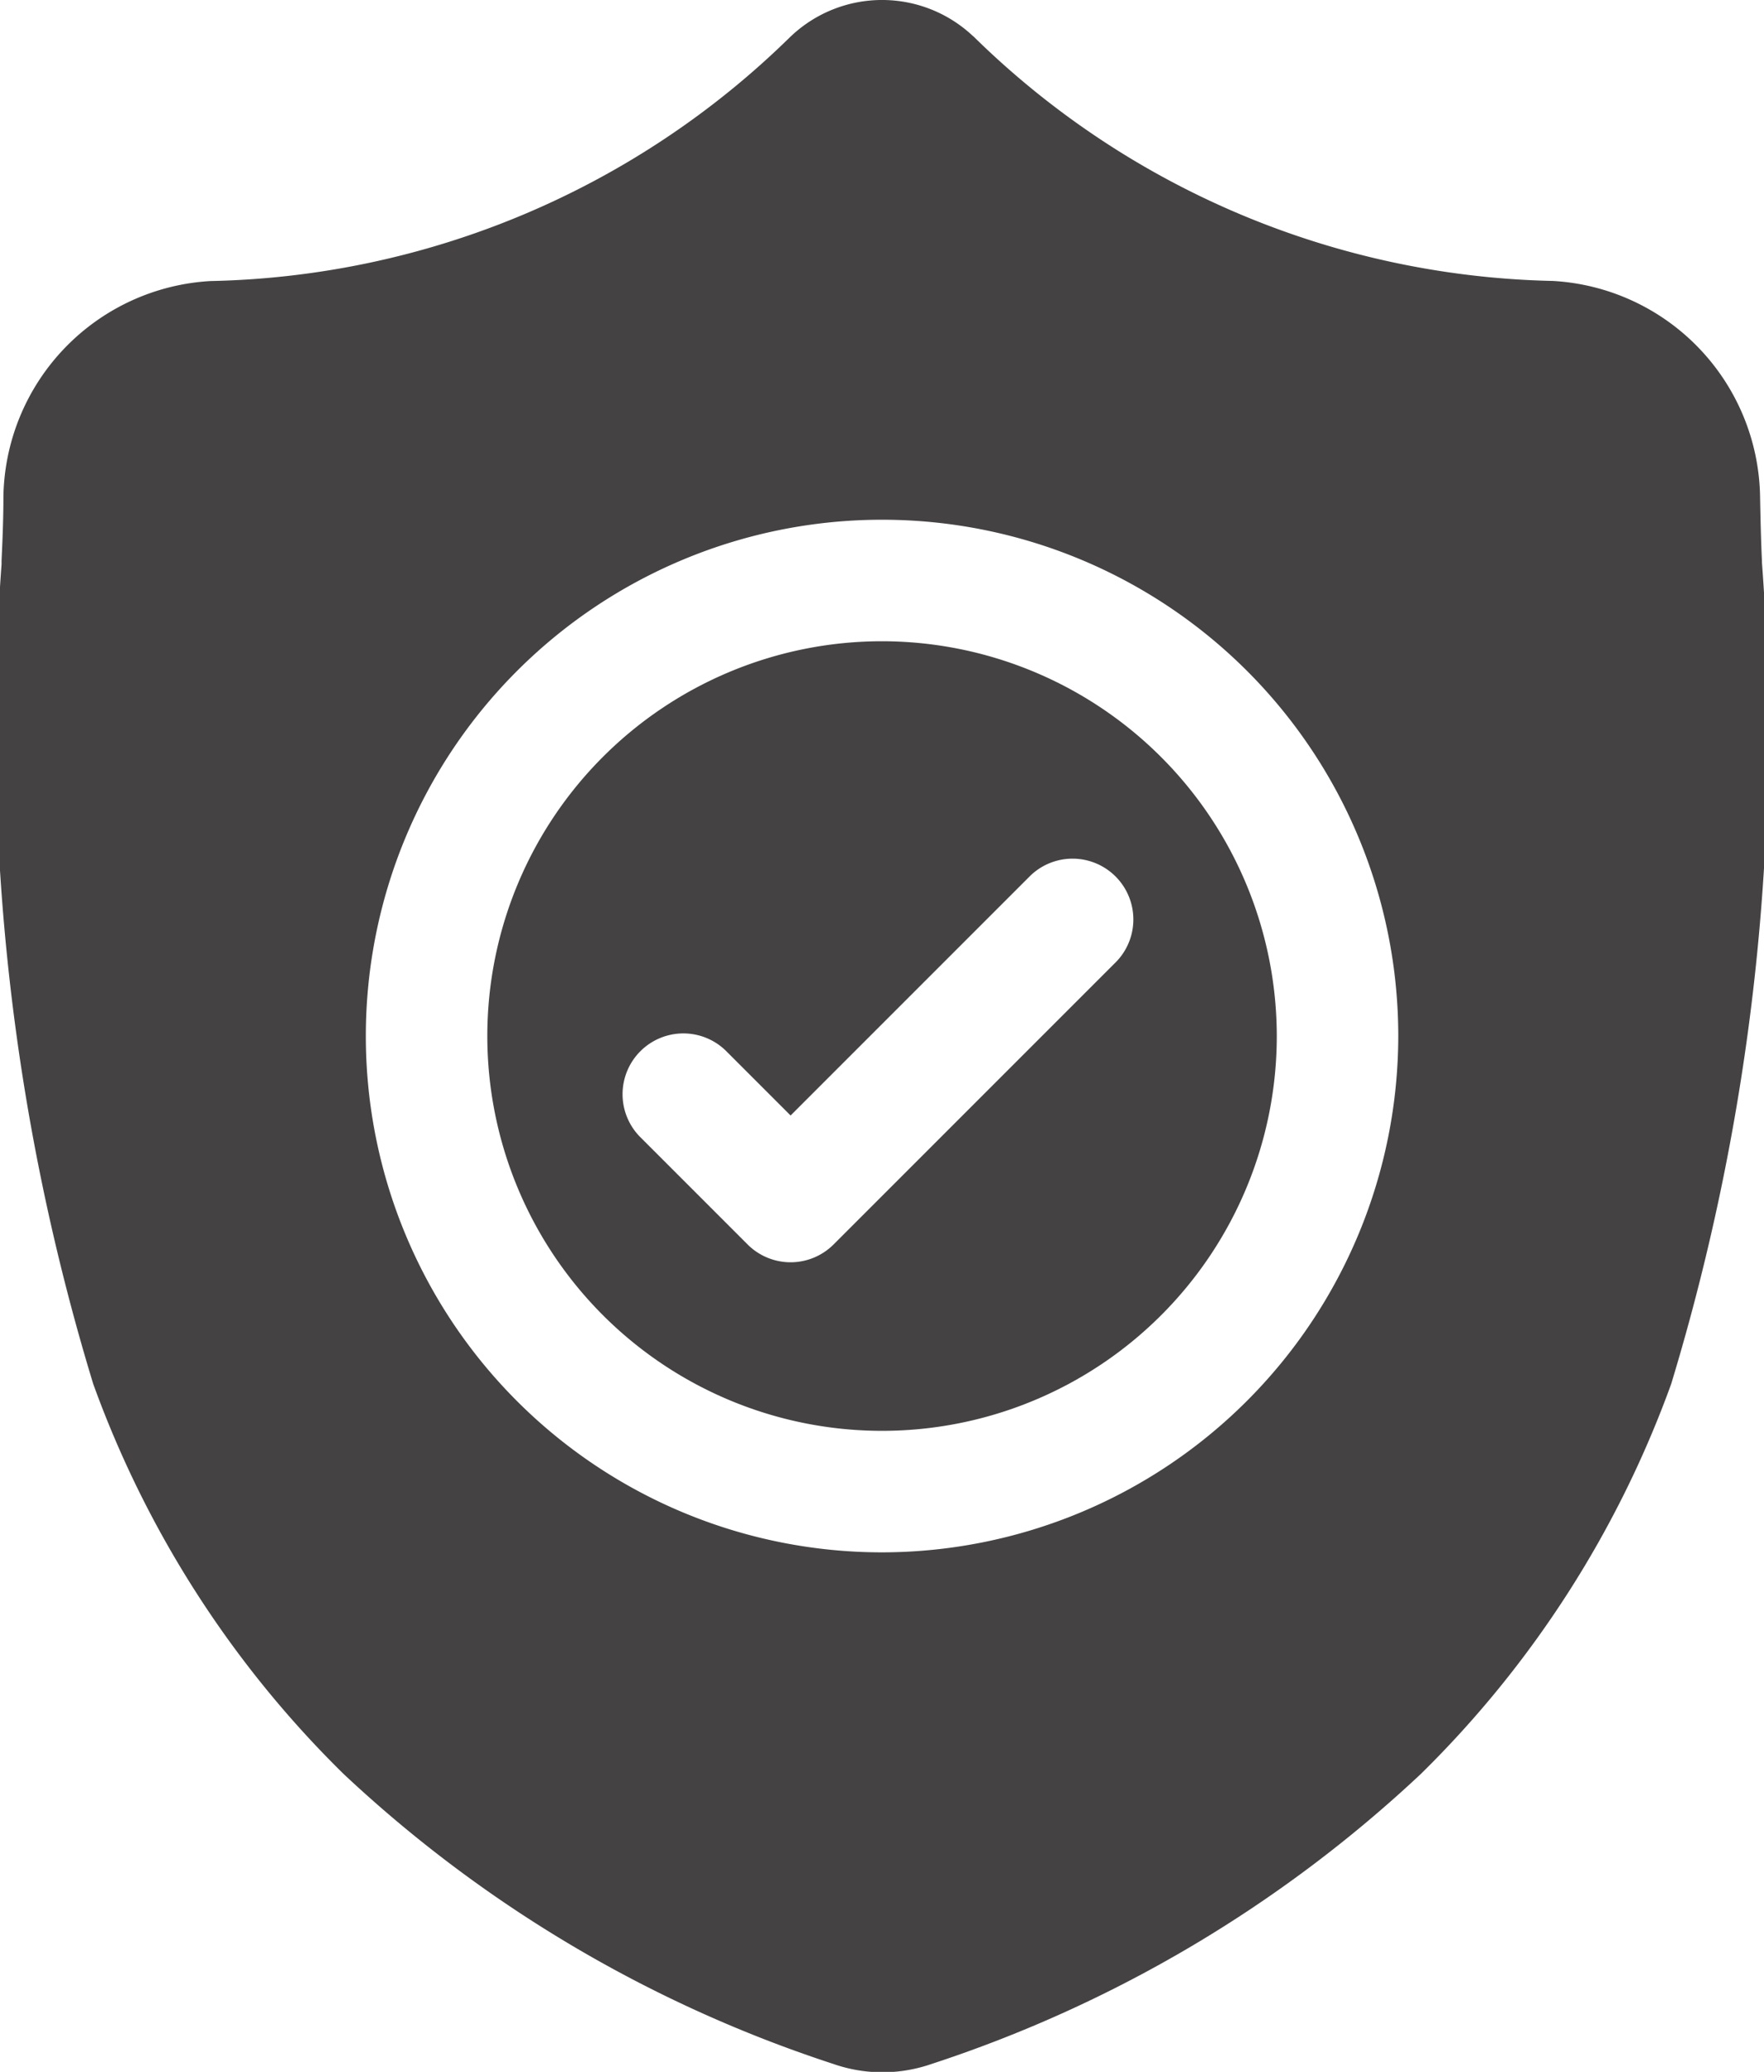 <svg id="escudo" xmlns="http://www.w3.org/2000/svg" width="17.031" height="20" viewBox="0 0 17.031 20">
  <path id="Trazado_401" data-name="Trazado 401" d="M124.252,158.457a3.811,3.811,0,1,0,3.811,3.811A3.815,3.815,0,0,0,124.252,158.457Zm2.262,3.093-2.73,2.73a.587.587,0,0,1-.83,0l-1.043-1.043a.587.587,0,0,1,.83-.83l.628.628,2.315-2.315a.587.587,0,0,1,.83.83Zm0,0" transform="translate(-115.736 -152.267)" fill="#444242"/>
  <path id="Trazado_402" data-name="Trazado 402" d="M17.011,5.426V5.41c-.009-.192-.014-.4-.018-.622a2.12,2.12,0,0,0-2-2.077A8.225,8.225,0,0,1,9.4.352L9.386.34a1.28,1.28,0,0,0-1.74,0L7.633.352a8.226,8.226,0,0,1-5.6,2.36,2.12,2.12,0,0,0-2,2.077c0,.225-.009.428-.018.621v.036A21.675,21.675,0,0,0,.9,13.358a10.072,10.072,0,0,0,2.416,3.764,12.64,12.64,0,0,0,4.728,2.8,1.465,1.465,0,0,0,.194.053,1.431,1.431,0,0,0,.563,0,1.469,1.469,0,0,0,.195-.053,12.648,12.648,0,0,0,4.723-2.8,10.086,10.086,0,0,0,2.416-3.764A21.708,21.708,0,0,0,17.011,5.426Zm-8.5,9.558A4.984,4.984,0,1,1,13.5,10,4.99,4.99,0,0,1,8.516,14.984Zm0,0" transform="translate(0 0.001)" fill="#444242"/>
</svg>
